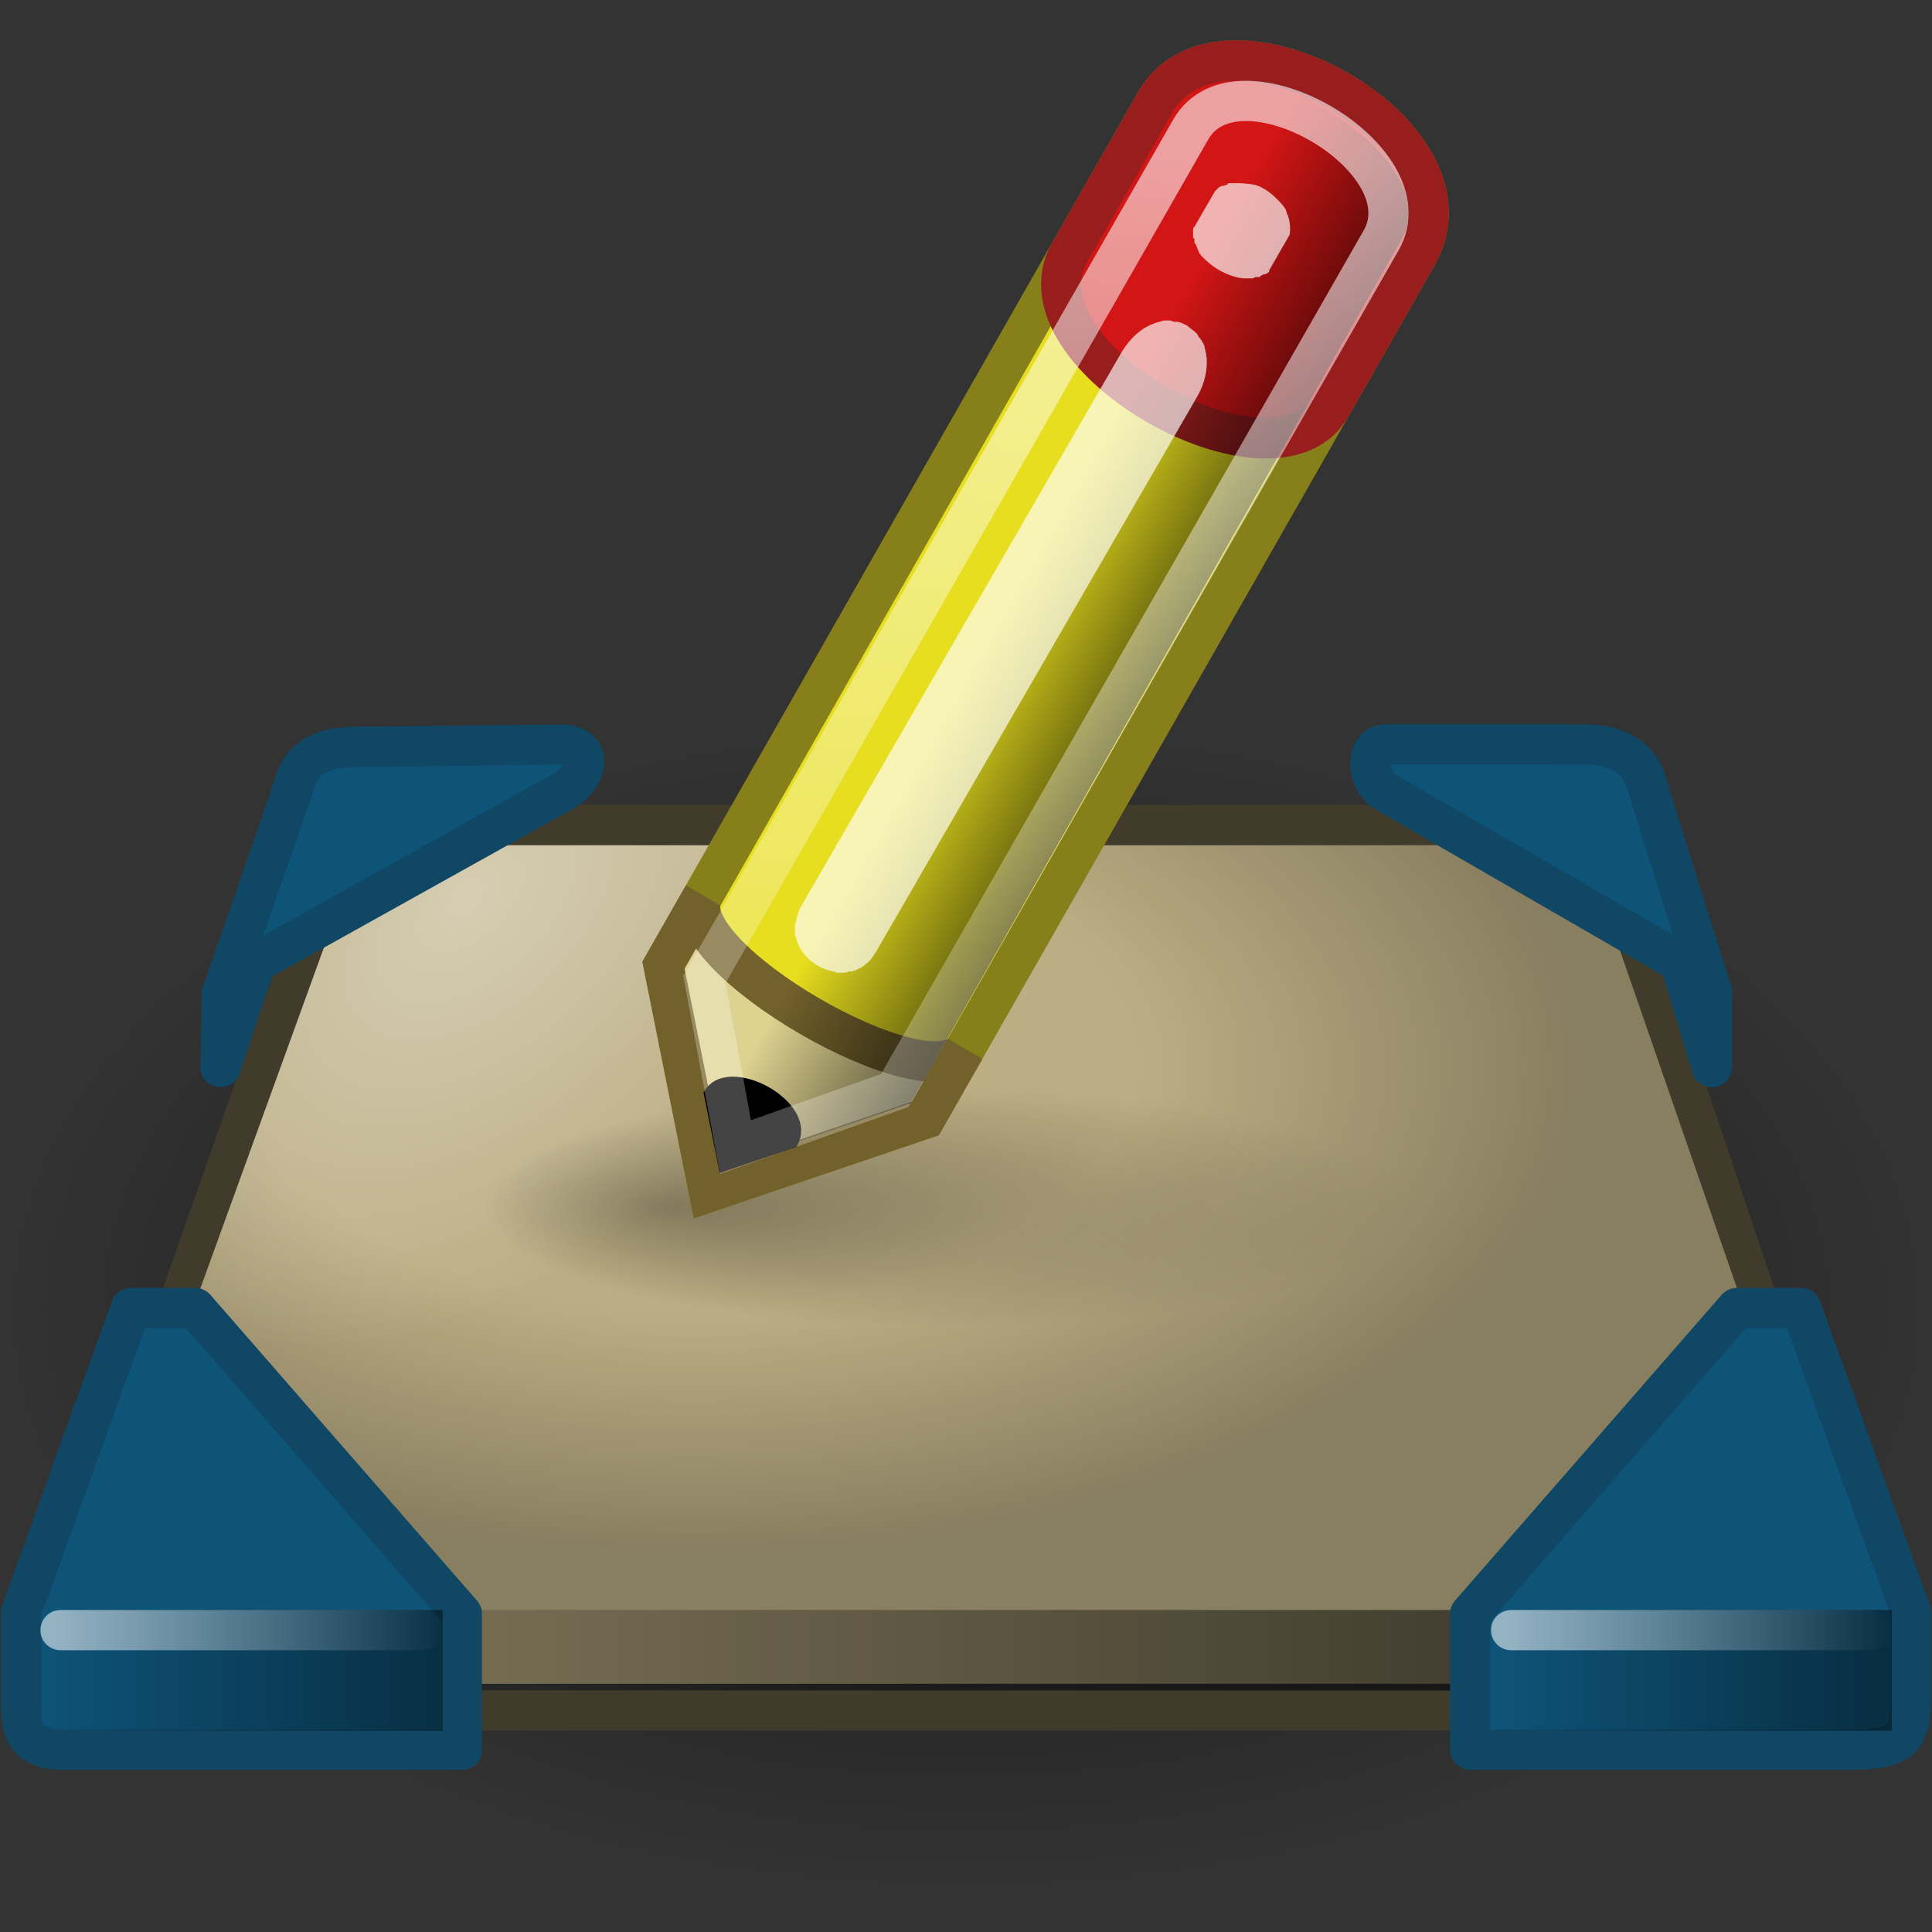 <?xml version="1.0" encoding="UTF-8" standalone="no"?>
<!-- Created with Inkscape (http://www.inkscape.org/) -->
<svg
   xmlns:dc="http://purl.org/dc/elements/1.1/"
   xmlns:cc="http://web.resource.org/cc/"
   xmlns:rdf="http://www.w3.org/1999/02/22-rdf-syntax-ns#"
   xmlns:svg="http://www.w3.org/2000/svg"
   xmlns="http://www.w3.org/2000/svg"
   xmlns:xlink="http://www.w3.org/1999/xlink"
   xmlns:sodipodi="http://inkscape.sourceforge.net/DTD/sodipodi-0.dtd"
   xmlns:inkscape="http://www.inkscape.org/namespaces/inkscape"
   width="48px"
   height="48px"
   id="svg2"
   sodipodi:version="0.32"
   inkscape:version="0.43"
   sodipodi:docbase="/home/silvestre/Desktop/Gion/scalable/places"
   sodipodi:docname="user-desktop.svg"
   inkscape:export-filename="/home/silvestre/Gion/PNGs/user-desktop.png"
   inkscape:export-xdpi="90"
   inkscape:export-ydpi="90">
  <rect width="100%" height="100%" fill="#333333" stroke="none"/>
  <defs
     id="defs4">
    <linearGradient
       inkscape:collect="always"
       id="linearGradient2262">
      <stop
         style="stop-color:#000000;stop-opacity:0.515"
         offset="0"
         id="stop2264" />
      <stop
         style="stop-color:#000000;stop-opacity:0;"
         offset="1"
         id="stop2266" />
    </linearGradient>
    <linearGradient
       inkscape:collect="always"
       id="linearGradient2254">
      <stop
         style="stop-color:#ffffff;stop-opacity:0.386"
         offset="0"
         id="stop2256" />
      <stop
         style="stop-color:#ffffff;stop-opacity:0;"
         offset="1"
         id="stop2258" />
    </linearGradient>
    <linearGradient
       id="linearGradient2240">
      <stop
         style="stop-color:#000000;stop-opacity:0"
         offset="0"
         id="stop2242" />
      <stop
         id="stop2250"
         offset="0.5"
         style="stop-color:#000000;stop-opacity:0;" />
      <stop
         style="stop-color:#000000;stop-opacity:0.275"
         offset="1"
         id="stop2244" />
    </linearGradient>
    <linearGradient
       inkscape:collect="always"
       id="linearGradient3217">
      <stop
         style="stop-color:#000000;stop-opacity:1;"
         offset="0"
         id="stop3219" />
      <stop
         style="stop-color:#000000;stop-opacity:0;"
         offset="1"
         id="stop3221" />
    </linearGradient>
    <linearGradient
       inkscape:collect="always"
       id="linearGradient3195">
      <stop
         style="stop-color:#000000;stop-opacity:0.841"
         offset="0"
         id="stop3197" />
      <stop
         style="stop-color:#000000;stop-opacity:0;"
         offset="1"
         id="stop3199" />
    </linearGradient>
    <linearGradient
       inkscape:collect="always"
       id="linearGradient3177">
      <stop
         style="stop-color:#ffffff;stop-opacity:0.596"
         offset="0"
         id="stop3179" />
      <stop
         style="stop-color:#ffffff;stop-opacity:0.267"
         offset="1"
         id="stop3181" />
    </linearGradient>
    <linearGradient
       inkscape:collect="always"
       id="linearGradient3081">
      <stop
         style="stop-color:#000000;stop-opacity:1;"
         offset="0"
         id="stop3083" />
      <stop
         style="stop-color:#000000;stop-opacity:0;"
         offset="1"
         id="stop3085" />
    </linearGradient>
    <linearGradient
       inkscape:collect="always"
       id="linearGradient2931">
      <stop
         style="stop-color:#ffffff;stop-opacity:0.694"
         offset="0"
         id="stop2933" />
      <stop
         style="stop-color:#ffffff;stop-opacity:0;"
         offset="1"
         id="stop2935" />
    </linearGradient>
    <linearGradient
       inkscape:collect="always"
       id="linearGradient2763">
      <stop
         style="stop-color:#000000;stop-opacity:0.709"
         offset="0"
         id="stop2765" />
      <stop
         style="stop-color:#000000;stop-opacity:0;"
         offset="1"
         id="stop2767" />
    </linearGradient>
    <linearGradient
       inkscape:collect="always"
       xlink:href="#linearGradient2931"
       id="linearGradient3118"
       gradientUnits="userSpaceOnUse"
       gradientTransform="matrix(1.089,0,0,1,35.678,6.823)"
       x1="1.681"
       y1="33.61"
       x2="10.399"
       y2="33.61" />
    <linearGradient
       inkscape:collect="always"
       xlink:href="#linearGradient2931"
       id="linearGradient3121"
       gradientUnits="userSpaceOnUse"
       gradientTransform="matrix(1.099,0,0,1,-0.379,6.823)"
       x1="1.681"
       y1="33.61"
       x2="10.399"
       y2="33.61" />
    <linearGradient
       inkscape:collect="always"
       xlink:href="#linearGradient2763"
       id="linearGradient3126"
       gradientUnits="userSpaceOnUse"
       gradientTransform="matrix(1.132,0,0,1.196,33.757,-2.857)"
       x1="11.164"
       y1="37.075"
       x2="2.866"
       y2="37.075" />
    <linearGradient
       inkscape:collect="always"
       xlink:href="#linearGradient2763"
       id="linearGradient3129"
       gradientUnits="userSpaceOnUse"
       gradientTransform="matrix(1.129,0,0,1.216,-1.785,-3.645)"
       x1="11.383"
       y1="37.114"
       x2="2.468"
       y2="37.114" />
    <radialGradient
       inkscape:collect="always"
       xlink:href="#linearGradient3081"
       id="radialGradient3141"
       gradientUnits="userSpaceOnUse"
       gradientTransform="matrix(1,0,0,0.59,-2.714843e-16,10.929)"
       cx="24.562"
       cy="26.625"
       fx="24.562"
       fy="26.625"
       r="22.688" />
    <linearGradient
       inkscape:collect="always"
       xlink:href="#linearGradient3177"
       id="linearGradient3183"
       x1="18.625"
       y1="6"
       x2="26.586"
       y2="22.559"
       gradientUnits="userSpaceOnUse"
       gradientTransform="matrix(0.941,0.548,-0.543,0.95,11.582,-12.47)" />
    <linearGradient
       inkscape:collect="always"
       xlink:href="#linearGradient3195"
       id="linearGradient3201"
       x1="28.513"
       y1="12.25"
       x2="23.25"
       y2="12.25"
       gradientUnits="userSpaceOnUse"
       gradientTransform="matrix(0.926,0.542,-0.535,0.938,11.784,-12.151)" />
    <radialGradient
       inkscape:collect="always"
       xlink:href="#linearGradient3217"
       id="radialGradient3225"
       cx="25.562"
       cy="29"
       fx="17.993"
       fy="29"
       r="12.812"
       gradientTransform="matrix(1,0,0,0.156,-9.541522e-16,24.473)"
       gradientUnits="userSpaceOnUse" />
    <radialGradient
       inkscape:collect="always"
       xlink:href="#linearGradient2240"
       id="radialGradient2248"
       cx="17.25"
       cy="21.12"
       fx="17.25"
       fy="21.12"
       r="22"
       gradientTransform="matrix(1,-9.556164e-18,-4.5245e-18,0.547,-8.983186e-16,14.981)"
       gradientUnits="userSpaceOnUse" />
    <radialGradient
       inkscape:collect="always"
       xlink:href="#linearGradient2254"
       id="radialGradient2260"
       cx="11.391"
       cy="0.04"
       fx="11.22"
       fy="5.225"
       r="22"
       gradientTransform="matrix(-0.415,0.381,-0.225,-0.246,17.366,19.215)"
       gradientUnits="userSpaceOnUse" />
    <linearGradient
       inkscape:collect="always"
       xlink:href="#linearGradient2262"
       id="linearGradient2268"
       x1="36.977"
       y1="40.671"
       x2="2.382"
       y2="40.671"
       gradientUnits="userSpaceOnUse" />
  </defs>
  <sodipodi:namedview
     id="base"
     pagecolor="#ffffff"
     bordercolor="#666666"
     borderopacity="1.0"
     inkscape:pageopacity="0.0"
     inkscape:pageshadow="2"
     inkscape:zoom="1"
     inkscape:cx="32.678237"
     inkscape:cy="10.943998"
     inkscape:document-units="px"
     inkscape:current-layer="layer1"
     inkscape:window-width="885"
     inkscape:window-height="578"
     inkscape:window-x="12"
     inkscape:window-y="67"
     showgrid="false"
     inkscape:grid-bbox="false"
     showborder="false"
     inkscape:showpageshadow="false" />
  <g
     inkscape:label="Layer 1"
     inkscape:groupmode="layer"
     id="layer1">
    <path
       sodipodi:type="arc"
       style="opacity:0.636;fill:url(#radialGradient3141);fill-opacity:1;stroke:none;stroke-width:0.983;stroke-linecap:round;stroke-linejoin:miter;stroke-miterlimit:4;stroke-dasharray:none;stroke-dashoffset:0;stroke-opacity:1"
       id="path2206"
       sodipodi:cx="24.5625"
       sodipodi:cy="26.625"
       sodipodi:rx="22.6875"
       sodipodi:ry="13.375"
       d="M 47.25 26.625 A 22.688 13.375 0 1 1  1.875,26.625 A 22.688 13.375 0 1 1  47.25 26.625 z"
       transform="matrix(1.058,0,0,1.084,-1.983,3.636)" />
    <path
       style="color:#000000;fill:none;fill-opacity:1;fill-rule:nonzero;stroke:#403b2b;stroke-width:1;stroke-linecap:round;stroke-linejoin:round;marker:none;marker-start:none;marker-mid:none;marker-end:none;stroke-miterlimit:4;stroke-dasharray:none;stroke-dashoffset:4.504;stroke-opacity:1;visibility:visible;display:inline;overflow:visible"
       d="M 8.622,20.496 L 39.691,20.496 L 46.504,40.793 L 46.504,42.494 L 1.492,42.494 L 1.492,40.793 L 8.622,20.496 z "
       id="path4104"
       sodipodi:nodetypes="ccccccc" />
    <path
       style="color:#000000;fill:#bcae84;fill-opacity:1;fill-rule:nonzero;stroke:none;stroke-width:1.25;stroke-linecap:round;stroke-linejoin:round;marker:none;marker-start:none;marker-mid:none;marker-end:none;stroke-miterlimit:4;stroke-dashoffset:4.504;stroke-opacity:1;visibility:visible;display:inline;overflow:visible"
       d="M 8.97,21 L 39.341,21 L 46,40.221 L 46,41.832 L 2,41.832 L 2,40.221 L 8.97,21 z "
       id="rect2008"
       sodipodi:nodetypes="ccccccc" />
    <path
       style="color:#000000;fill:url(#radialGradient2248);fill-opacity:1.0;fill-rule:nonzero;stroke:none;stroke-width:1.25;stroke-linecap:round;stroke-linejoin:round;marker:none;marker-start:none;marker-mid:none;marker-end:none;stroke-miterlimit:4;stroke-dashoffset:4.504;stroke-opacity:1;visibility:visible;display:inline;overflow:visible"
       d="M 8.97,21 L 39.341,21 L 46,40.221 L 46,41.832 L 2,41.832 L 2,40.221 L 8.97,21 z "
       id="path2238"
       sodipodi:nodetypes="ccccccc" />
    <path
       style="color:#000000;fill:url(#radialGradient2260);fill-opacity:1.0;fill-rule:nonzero;stroke:none;stroke-width:1.25;stroke-linecap:round;stroke-linejoin:round;marker:none;marker-start:none;marker-mid:none;marker-end:none;stroke-miterlimit:4;stroke-dashoffset:4.504;stroke-opacity:1;visibility:visible;display:inline;overflow:visible"
       d="M 8.97,21 L 39.341,21 L 46,40.221 L 46,41.832 L 2,41.832 L 2,40.221 L 8.97,21 z "
       id="path2252"
       sodipodi:nodetypes="ccccccc" />
    <rect
       style="color:#000000;fill:url(#linearGradient2268);fill-opacity:1.0;fill-rule:nonzero;stroke:none;stroke-width:1.25;stroke-linecap:round;stroke-linejoin:round;marker:none;marker-start:none;marker-mid:none;marker-end:none;stroke-miterlimit:4;stroke-dasharray:none;stroke-dashoffset:4.504;stroke-opacity:1;visibility:visible;display:inline;overflow:visible"
       id="rect2737"
       width="45.29"
       height="2"
       x="1"
       y="40" />
    <path
       sodipodi:nodetypes="cccccccc"
       id="path2753"
       d="M 3.251,32.498 L 4.849,32.498 L 11.475,40.097 L 11.475,43.47 L 1.563,43.47 C 0.671,43.473 0.525,42.999 0.525,42.371 L 0.525,40.05 L 3.251,32.498 z "
       style="fill:#0e5378;fill-opacity:1;fill-rule:evenodd;stroke:#0f4764;stroke-width:1px;stroke-linecap:butt;stroke-linejoin:round;stroke-opacity:1" />
    <path
       style="fill:#0e5479;fill-opacity:1;fill-rule:evenodd;stroke:#0f4764;stroke-width:1px;stroke-linecap:butt;stroke-linejoin:round;stroke-opacity:1"
       d="M 44.749,32.498 L 43.151,32.498 L 36.525,40.097 L 36.525,43.47 L 45.92,43.47 C 47.429,43.47 47.475,43.155 47.475,41.812 L 47.475,40.05 L 44.749,32.498 z "
       id="path2751"
       sodipodi:nodetypes="cccccccc" />
    <rect
       y="40"
       x="1"
       height="3"
       width="10"
       id="rect2771"
       style="opacity:0.617;color:#000000;fill:url(#linearGradient3129);fill-opacity:1;fill-rule:nonzero;stroke:none;stroke-width:1.25;stroke-linecap:round;stroke-linejoin:round;marker:none;marker-start:none;marker-mid:none;marker-end:none;stroke-miterlimit:4;stroke-dasharray:none;stroke-dashoffset:4.504;stroke-opacity:1;visibility:visible;display:inline;overflow:visible"
       ry="0" />
    <rect
       style="opacity:0.617;color:#000000;fill:url(#linearGradient3126);fill-opacity:1;fill-rule:nonzero;stroke:none;stroke-width:1.25;stroke-linecap:round;stroke-linejoin:round;marker:none;marker-start:none;marker-mid:none;marker-end:none;stroke-miterlimit:4;stroke-dasharray:none;stroke-dashoffset:4.504;stroke-opacity:1;visibility:visible;display:inline;overflow:visible"
       id="rect2761"
       width="10"
       height="3"
       x="37"
       y="40" />
    <path
       sodipodi:nodetypes="cccccccc"
       id="path4075"
       d="M 5.515,24.675 L 5.478,26.509 L 6.343,23.922 L 13.925,19.695 C 14.623,19.341 14.791,18.5 13.925,18.5 L 8.946,18.554 C 7.785,18.554 7.442,18.937 7.268,19.625 L 5.515,24.675 z "
       style="fill:#0e5479;fill-opacity:1;fill-rule:evenodd;stroke:#0f4764;stroke-width:1px;stroke-linecap:butt;stroke-linejoin:round;stroke-opacity:1" />
    <path
       style="fill:#0e5479;fill-opacity:1;fill-rule:evenodd;stroke:#0f4764;stroke-width:1px;stroke-linecap:round;stroke-linejoin:round;stroke-opacity:1"
       d="M 42.532,24.652 L 42.529,26.51 L 41.735,23.901 L 34.435,19.684 C 33.92,19.375 33.92,18.492 34.435,18.492 L 39.35,18.495 C 40.385,18.495 40.801,18.98 40.945,19.581 L 42.532,24.652 z "
       id="path2777"
       sodipodi:nodetypes="cccccccc" />
    <path
       sodipodi:nodetypes="cc"
       id="path2939"
       d="M 1.504,40.5 L 10.496,40.5"
       style="fill:none;fill-opacity:1;fill-rule:evenodd;stroke:url(#linearGradient3121);stroke-width:1px;stroke-linecap:round;stroke-linejoin:round;stroke-opacity:0.799" />
    <path
       style="fill:none;fill-opacity:1;fill-rule:evenodd;stroke:url(#linearGradient3118);stroke-width:1px;stroke-linecap:round;stroke-linejoin:round;stroke-opacity:0.799"
       d="M 37.544,40.5 L 46.456,40.5"
       id="path2056"
       sodipodi:nodetypes="cc" />
  </g>
  <g
     inkscape:groupmode="layer"
     id="layer2"
     inkscape:label="pencil"
     sodipodi:insensitive="true">
    <path
       sodipodi:type="arc"
       style="opacity:0.3;fill:url(#radialGradient3225);fill-opacity:1;stroke:none;stroke-width:1;stroke-linecap:round;stroke-linejoin:miter;stroke-miterlimit:4;stroke-dasharray:none;stroke-dashoffset:0;stroke-opacity:1"
       id="path3215"
       sodipodi:cx="25.5625"
       sodipodi:cy="29"
       sodipodi:rx="12.8125"
       sodipodi:ry="2"
       d="M 38.375 29 A 12.812 2 0 1 1  12.75,29 A 12.812 2 0 1 1  38.375 29 z"
       transform="matrix(0.898,0,0,1.5,0.556,-13.5)" />
    <g
       id="g3156"
       transform="matrix(0.931,0.545,-0.538,0.944,11.67,-12.261)">
      <path
         sodipodi:nodetypes="cccccc"
         id="path3143"
         d="M 24.006,30.497 L 20.512,26.548 L 20.512,3.838 C 20.512,0.825 27.5,0.602 27.5,3.838 L 27.5,26.548 L 24.006,30.497 z "
         style="fill:#e7de1f;fill-opacity:1;fill-rule:evenodd;stroke:#867f1a;stroke-width:0.924px;stroke-linecap:butt;stroke-linejoin:miter;stroke-opacity:1" />
      <path
         sodipodi:nodetypes="ccccc"
         id="path3145"
         d="M 20.512,7.798 L 20.512,3.838 C 20.512,0.825 27.5,0.602 27.5,3.838 L 27.5,7.798 C 27.5,10.385 20.512,10.507 20.512,7.798 z "
         style="fill:#d31515;fill-opacity:1;fill-rule:evenodd;stroke:#981d1d;stroke-width:0.924px;stroke-linecap:butt;stroke-linejoin:miter;stroke-opacity:1" />
      <path
         sodipodi:nodetypes="cccccc"
         id="path3147"
         d="M 24.006,30.497 L 20.512,26.548 L 20.512,24.713 C 20.512,26.267 27.5,26.233 27.5,24.713 L 27.5,26.548 L 24.006,30.497 z "
         style="fill:#ded290;fill-opacity:1;fill-rule:evenodd;stroke:#73612c;stroke-width:0.924px;stroke-linecap:butt;stroke-linejoin:miter;stroke-opacity:1" />
      <path
         sodipodi:nodetypes="cccccc"
         id="path3149"
         d="M 24.006,30 L 22.767,28.6 L 22.767,28.57 C 22.767,27.501 25.245,27.422 25.245,28.57 L 25.245,28.6 L 24.006,30 z "
         style="fill:#000000;fill-opacity:1;fill-rule:evenodd;stroke:none;stroke-width:1;stroke-linecap:butt;stroke-linejoin:miter;stroke-miterlimit:4;stroke-dasharray:none;stroke-opacity:1" />
    </g>
  </g>
  <g
     inkscape:groupmode="layer"
     id="layer3"
     inkscape:label="pencil-light"
     sodipodi:insensitive="true">
    <path
       style="fill:url(#linearGradient3201);fill-opacity:1;fill-rule:evenodd;stroke:none;stroke-width:1px;stroke-linecap:butt;stroke-linejoin:miter;stroke-opacity:1"
       d="M 17.972,29 L 17,24.125 L 29.273,2.676 C 30.464,0.586 36.032,3.82 34.832,5.926 L 22.626,27.409 L 17.972,29 z "
       id="path3185"
       sodipodi:nodetypes="cccccc" />
    <path
       style="fill:#ffffff;fill-opacity:0.67;fill-rule:evenodd;stroke:none;stroke-width:1px;stroke-linecap:butt;stroke-linejoin:miter;stroke-opacity:1"
       d="M 30.52,4.552 C 30.511,4.554 30.496,4.584 30.487,4.586 C 30.46,4.593 30.41,4.611 30.385,4.62 C 30.378,4.623 30.361,4.616 30.351,4.62 C 30.331,4.629 30.299,4.646 30.284,4.654 C 30.277,4.658 30.256,4.681 30.25,4.688 C 30.234,4.705 30.199,4.739 30.183,4.755 L 29.676,5.633 C 29.673,5.638 29.646,5.661 29.643,5.667 C 29.642,5.669 29.643,5.698 29.643,5.7 C 29.641,5.717 29.643,5.751 29.643,5.768 C 29.643,5.801 29.638,5.87 29.643,5.903 C 29.644,5.908 29.675,5.932 29.676,5.937 C 29.677,5.941 29.673,5.961 29.676,5.97 C 29.679,5.978 29.674,6.03 29.676,6.038 C 29.678,6.042 29.707,6.062 29.71,6.072 C 29.738,6.141 29.768,6.244 29.811,6.308 C 29.869,6.389 29.968,6.475 30.048,6.544 C 30.281,6.739 30.608,6.89 30.892,6.916 C 30.926,6.916 30.997,6.916 31.027,6.916 C 31.054,6.915 31.104,6.918 31.128,6.916 C 31.136,6.914 31.187,6.884 31.196,6.882 C 31.204,6.88 31.221,6.884 31.229,6.882 C 31.237,6.88 31.289,6.884 31.297,6.882 C 31.302,6.881 31.326,6.849 31.331,6.848 C 31.345,6.839 31.386,6.822 31.398,6.814 C 31.402,6.814 31.427,6.815 31.432,6.814 C 31.446,6.806 31.485,6.79 31.499,6.781 C 31.503,6.778 31.53,6.752 31.533,6.747 C 31.536,6.741 31.53,6.718 31.533,6.713 L 32.04,5.835 C 32.069,5.655 32.046,5.455 31.972,5.295 C 31.961,5.273 31.954,5.223 31.938,5.194 C 31.914,5.157 31.865,5.094 31.837,5.059 C 31.831,5.052 31.809,5.032 31.803,5.025 C 31.655,4.863 31.468,4.702 31.263,4.62 C 31.139,4.57 30.953,4.564 30.824,4.552 C 30.778,4.55 30.704,4.549 30.655,4.552 C 30.617,4.556 30.558,4.545 30.52,4.552 z M 28.934,7.962 C 28.889,7.966 28.844,7.987 28.798,7.996 C 28.662,8.028 28.493,8.106 28.36,8.199 C 28.182,8.328 27.999,8.52 27.853,8.773 L 19.886,22.547 C 19.831,22.642 19.81,22.758 19.784,22.851 C 19.775,22.888 19.755,22.95 19.751,22.986 C 19.747,23.022 19.75,23.086 19.751,23.121 C 19.752,23.147 19.747,23.197 19.751,23.222 C 19.754,23.247 19.779,23.299 19.784,23.323 C 19.893,23.738 20.276,24.054 20.696,24.134 C 20.721,24.138 20.772,24.165 20.797,24.167 C 20.822,24.169 20.873,24.167 20.898,24.167 C 20.923,24.167 20.975,24.17 21,24.167 C 21.025,24.165 21.076,24.138 21.101,24.134 C 21.117,24.13 21.152,24.138 21.169,24.134 C 21.193,24.126 21.246,24.109 21.27,24.1 C 21.286,24.093 21.322,24.074 21.337,24.066 C 21.353,24.058 21.39,24.041 21.405,24.032 C 21.442,24.009 21.505,23.961 21.54,23.931 C 21.568,23.906 21.615,23.859 21.641,23.83 C 21.66,23.807 21.691,23.754 21.709,23.729 C 21.726,23.703 21.76,23.656 21.776,23.627 L 29.744,9.853 C 29.942,9.51 29.997,9.181 29.98,8.908 C 29.975,8.848 29.96,8.76 29.946,8.705 C 29.936,8.669 29.926,8.604 29.913,8.57 C 29.906,8.553 29.887,8.519 29.879,8.502 C 29.866,8.479 29.825,8.423 29.811,8.401 C 29.806,8.394 29.783,8.375 29.778,8.367 C 29.767,8.354 29.755,8.313 29.744,8.3 C 29.738,8.293 29.716,8.272 29.71,8.266 C 29.668,8.224 29.59,8.165 29.541,8.131 C 29.534,8.127 29.515,8.102 29.507,8.097 C 29.493,8.089 29.455,8.071 29.44,8.064 C 29.425,8.056 29.388,8.036 29.372,8.03 C 29.349,8.021 29.296,8.003 29.271,7.996 C 29.246,7.99 29.195,8 29.17,7.996 C 29.144,7.992 29.095,7.964 29.069,7.962 C 29.033,7.961 28.969,7.96 28.934,7.962 z "
       id="path3203" />
    <path
       style="fill:none;fill-opacity:1;fill-rule:evenodd;stroke:url(#linearGradient3183);stroke-width:1px;stroke-linecap:butt;stroke-linejoin:miter;stroke-opacity:1"
       d="M 18.273,28.499 L 17.501,24.336 L 29.584,3.217 C 30.741,1.194 35.48,3.935 34.314,5.973 L 22.231,27.092 L 18.273,28.499 z "
       id="path3165"
       sodipodi:nodetypes="cccccc" />
  </g>
</svg>
